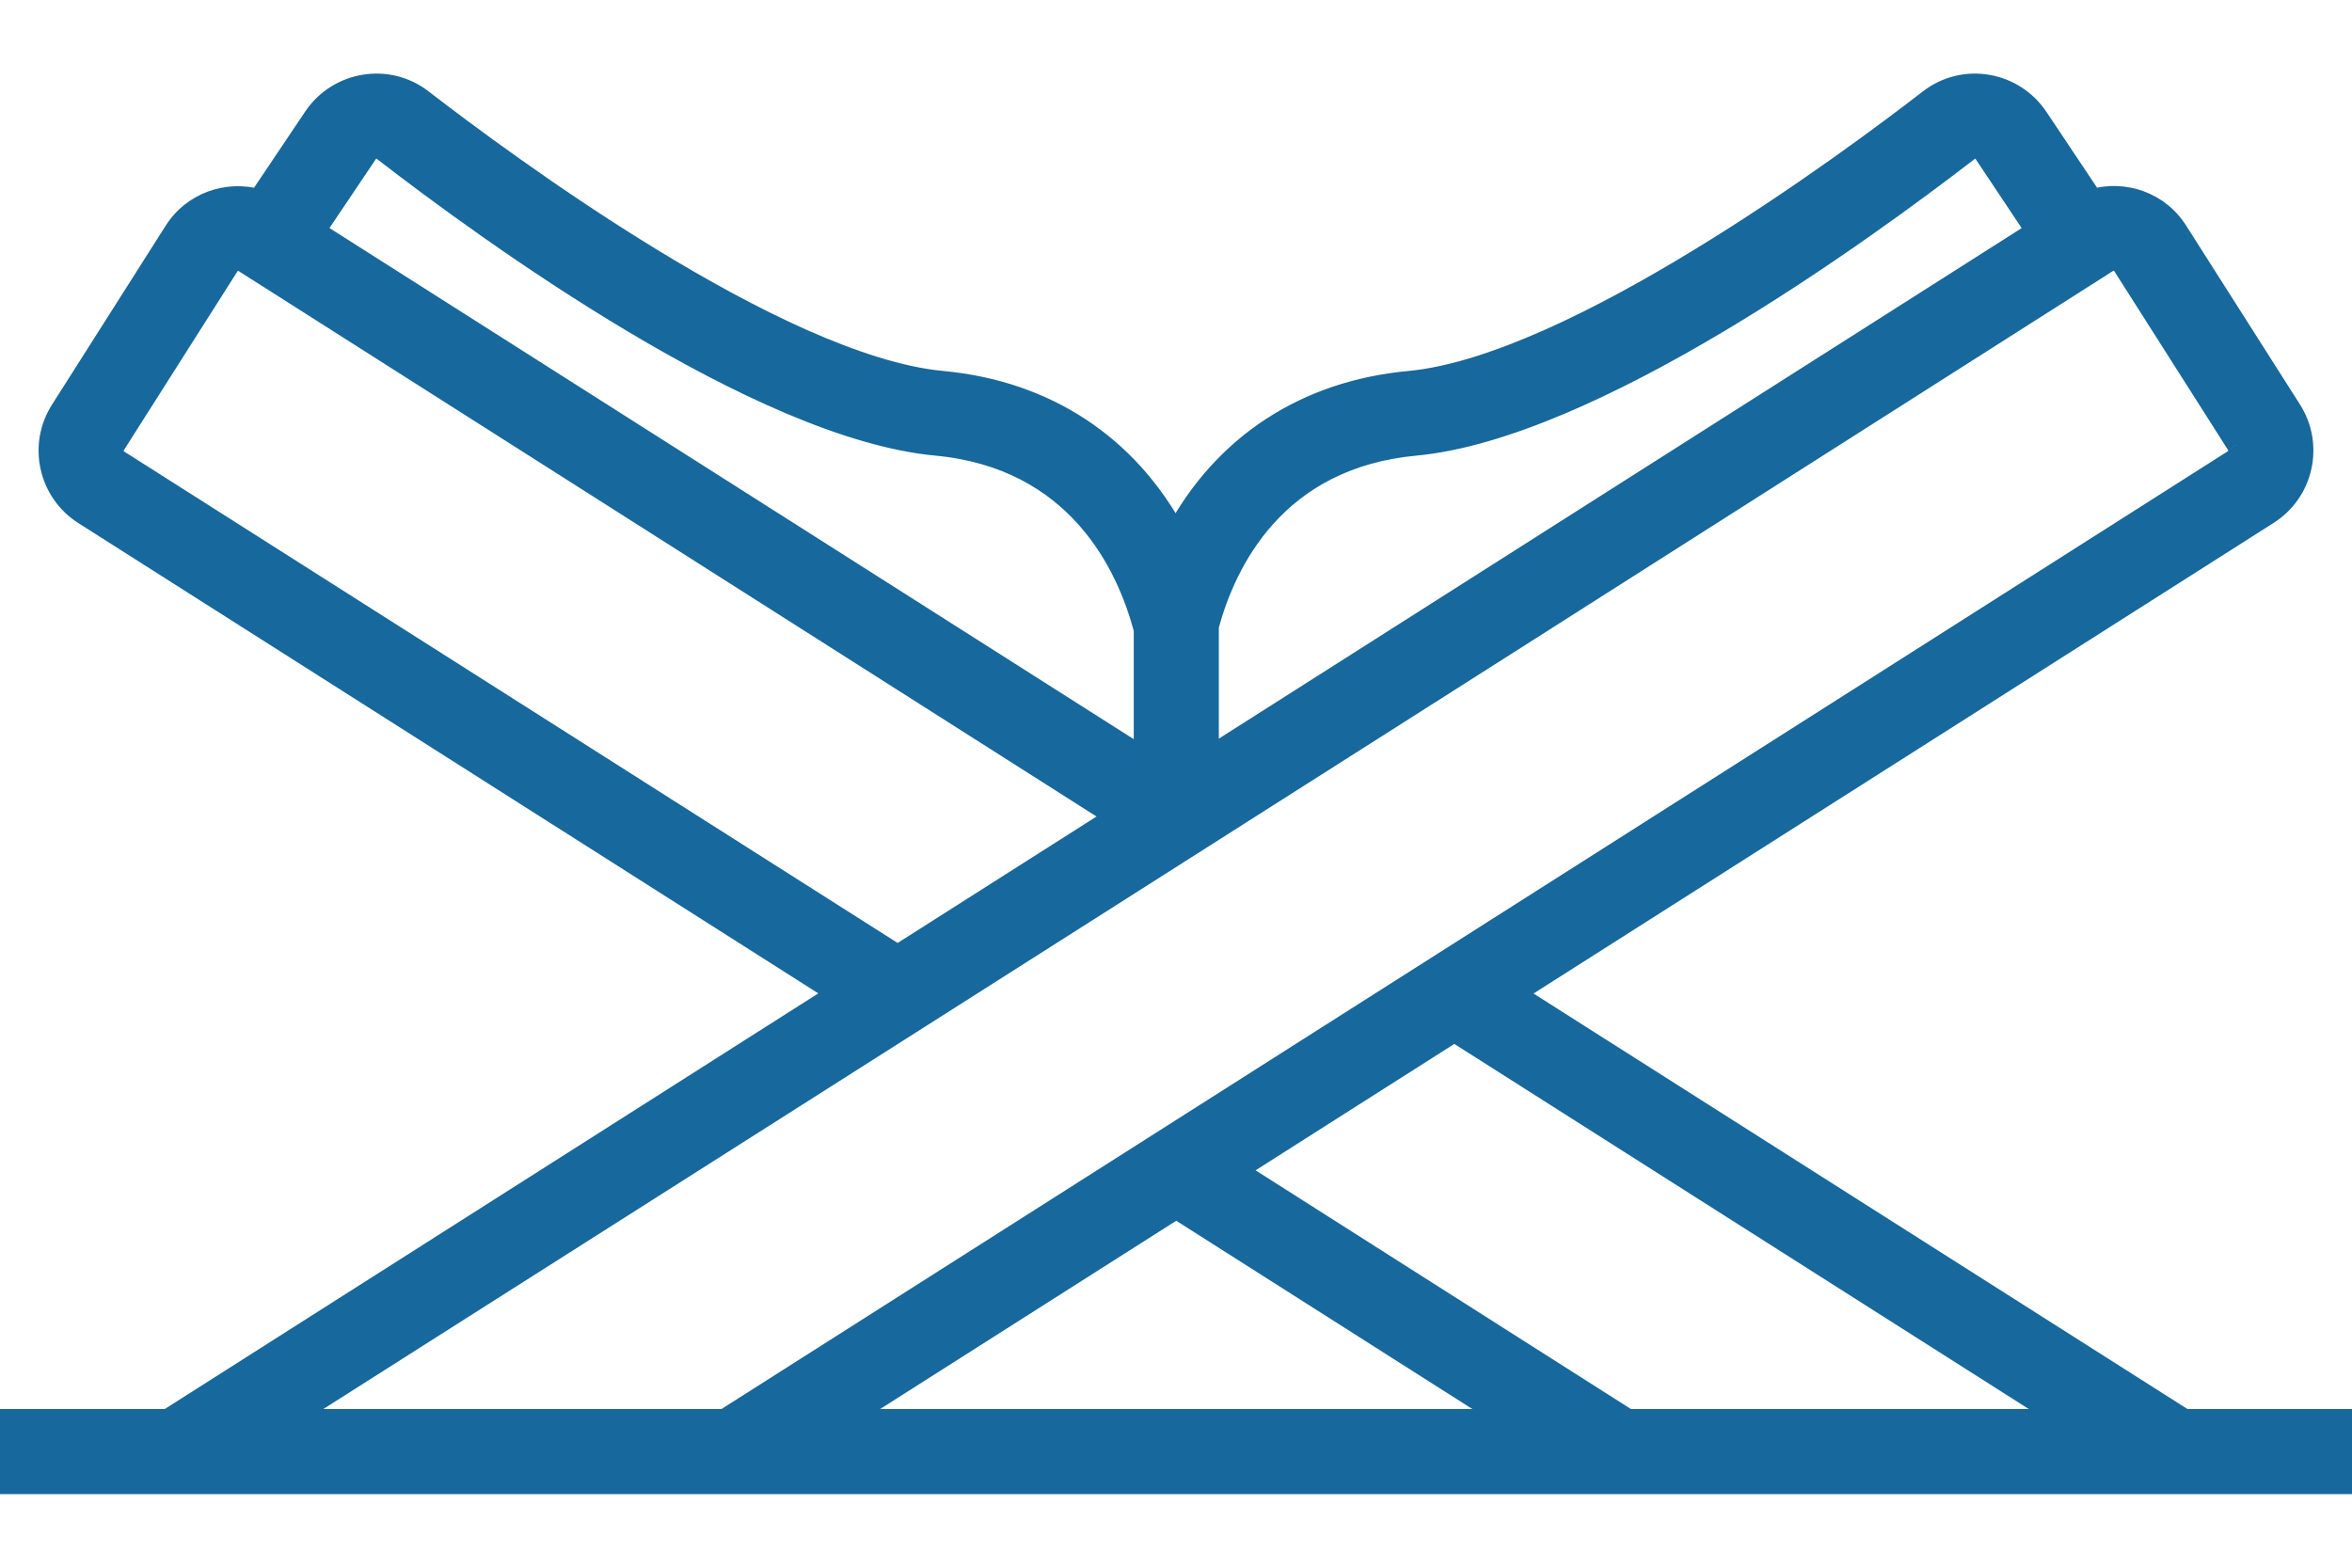 <svg width="24" height="16" viewBox="0 0 24 16" fill="none" xmlns="http://www.w3.org/2000/svg">
<mask id="path-1-outside-1_1114_971" maskUnits="userSpaceOnUse" x="-3.145" y="-0.149" width="30" height="16" fill="black">
<rect fill="white" x="-3.145" y="-0.149" width="30" height="16"/>
<path d="M25.81 14.481H22.292L15.462 10.14L23.146 5.253C23.508 5.023 23.615 4.544 23.385 4.182L22.222 2.354C22.033 2.058 21.676 1.936 21.354 2.029L20.799 1.197C20.554 0.83 20.044 0.734 19.682 1.013C18.861 1.647 16.053 3.728 14.382 3.885C13.316 3.984 12.481 4.537 11.996 5.438C11.508 4.537 10.674 3.984 9.614 3.885C7.938 3.728 5.133 1.647 4.313 1.012C3.958 0.738 3.446 0.824 3.197 1.195L2.637 2.029C2.317 1.94 1.963 2.062 1.775 2.356L0.615 4.184C0.385 4.545 0.492 5.026 0.853 5.255L8.537 10.139L1.71 14.481H-1.81C-1.995 14.481 -2.145 14.63 -2.145 14.815C-2.145 14.999 -1.995 15.149 -1.81 15.149H25.81C25.994 15.149 26.144 14.999 26.144 14.815C26.144 14.63 25.994 14.481 25.81 14.481ZM14.444 4.551C16.244 4.382 18.993 2.39 20.091 1.542C20.139 1.504 20.208 1.517 20.243 1.569L20.77 2.357L12.337 7.721V6.389C12.515 5.736 13.02 4.682 14.444 4.551ZM3.752 1.568C3.787 1.515 3.856 1.504 3.904 1.541C5.001 2.389 7.747 4.381 9.552 4.55C10.991 4.684 11.495 5.773 11.669 6.424V7.726L3.222 2.356L3.752 1.568ZM1.212 4.691C1.162 4.659 1.147 4.593 1.179 4.543L2.339 2.715C2.372 2.664 2.438 2.65 2.488 2.682C14.702 10.448 10.447 7.743 11.376 8.333L9.16 9.743L1.212 4.691ZM2.955 14.481C3 14.452 13.625 7.703 21.51 2.68C21.561 2.648 21.627 2.663 21.658 2.713L22.821 4.541C22.853 4.591 22.838 4.657 22.788 4.689C16.543 8.661 12.496 11.234 7.392 14.481H2.955ZM12.002 12.34L15.367 14.481H8.637L12.002 12.34ZM16.612 14.481L12.626 11.945C12.67 11.916 14.986 10.442 14.84 10.536L21.046 14.481H16.612Z"/>
</mask>
<path d="M25.81 14.481H22.292L15.462 10.14L23.146 5.253C23.508 5.023 23.615 4.544 23.385 4.182L22.222 2.354C22.033 2.058 21.676 1.936 21.354 2.029L20.799 1.197C20.554 0.83 20.044 0.734 19.682 1.013C18.861 1.647 16.053 3.728 14.382 3.885C13.316 3.984 12.481 4.537 11.996 5.438C11.508 4.537 10.674 3.984 9.614 3.885C7.938 3.728 5.133 1.647 4.313 1.012C3.958 0.738 3.446 0.824 3.197 1.195L2.637 2.029C2.317 1.94 1.963 2.062 1.775 2.356L0.615 4.184C0.385 4.545 0.492 5.026 0.853 5.255L8.537 10.139L1.71 14.481H-1.81C-1.995 14.481 -2.145 14.63 -2.145 14.815C-2.145 14.999 -1.995 15.149 -1.81 15.149H25.81C25.994 15.149 26.144 14.999 26.144 14.815C26.144 14.63 25.994 14.481 25.81 14.481ZM14.444 4.551C16.244 4.382 18.993 2.39 20.091 1.542C20.139 1.504 20.208 1.517 20.243 1.569L20.77 2.357L12.337 7.721V6.389C12.515 5.736 13.02 4.682 14.444 4.551ZM3.752 1.568C3.787 1.515 3.856 1.504 3.904 1.541C5.001 2.389 7.747 4.381 9.552 4.55C10.991 4.684 11.495 5.773 11.669 6.424V7.726L3.222 2.356L3.752 1.568ZM1.212 4.691C1.162 4.659 1.147 4.593 1.179 4.543L2.339 2.715C2.372 2.664 2.438 2.65 2.488 2.682C14.702 10.448 10.447 7.743 11.376 8.333L9.16 9.743L1.212 4.691ZM2.955 14.481C3 14.452 13.625 7.703 21.51 2.68C21.561 2.648 21.627 2.663 21.658 2.713L22.821 4.541C22.853 4.591 22.838 4.657 22.788 4.689C16.543 8.661 12.496 11.234 7.392 14.481H2.955ZM12.002 12.34L15.367 14.481H8.637L12.002 12.34ZM16.612 14.481L12.626 11.945C12.67 11.916 14.986 10.442 14.84 10.536L21.046 14.481H16.612Z" fill="#17689C"/>
<path d="M22.292 14.481L22.238 14.565L22.262 14.581H22.292V14.481ZM15.462 10.14L15.408 10.056L15.276 10.14L15.409 10.224L15.462 10.14ZM23.146 5.253L23.093 5.168L23.093 5.168L23.146 5.253ZM23.385 4.182L23.3 4.236L23.3 4.236L23.385 4.182ZM22.222 2.354L22.306 2.3L22.306 2.3L22.222 2.354ZM21.354 2.029L21.271 2.084L21.311 2.145L21.381 2.125L21.354 2.029ZM20.799 1.197L20.882 1.142L20.882 1.142L20.799 1.197ZM19.682 1.013L19.621 0.933L19.621 0.933L19.682 1.013ZM14.382 3.885L14.391 3.985L14.392 3.985L14.382 3.885ZM11.996 5.438L11.908 5.486L11.996 5.649L12.084 5.486L11.996 5.438ZM9.614 3.885L9.605 3.985L9.605 3.985L9.614 3.885ZM4.313 1.012L4.252 1.091L4.252 1.091L4.313 1.012ZM3.197 1.195L3.28 1.251L3.28 1.251L3.197 1.195ZM2.637 2.029L2.61 2.125L2.68 2.144L2.72 2.084L2.637 2.029ZM1.775 2.356L1.691 2.303L1.691 2.303L1.775 2.356ZM0.615 4.184L0.699 4.238L0.699 4.238L0.615 4.184ZM0.853 5.255L0.907 5.171L0.907 5.171L0.853 5.255ZM8.537 10.139L8.591 10.223L8.723 10.139L8.591 10.054L8.537 10.139ZM1.71 14.481V14.581H1.739L1.764 14.565L1.71 14.481ZM14.444 4.551L14.454 4.65L14.454 4.65L14.444 4.551ZM20.091 1.542L20.152 1.621L20.152 1.62L20.091 1.542ZM20.243 1.569L20.326 1.513L20.326 1.513L20.243 1.569ZM20.77 2.357L20.823 2.441L20.91 2.387L20.853 2.302L20.77 2.357ZM12.337 7.721H12.237V7.903L12.391 7.805L12.337 7.721ZM12.337 6.389L12.241 6.363L12.237 6.376V6.389H12.337ZM3.752 1.568L3.835 1.624L3.835 1.623L3.752 1.568ZM3.904 1.541L3.965 1.462L3.965 1.462L3.904 1.541ZM9.552 4.55L9.543 4.65L9.543 4.65L9.552 4.55ZM11.669 6.424H11.769V6.411L11.766 6.399L11.669 6.424ZM11.669 7.726L11.615 7.811L11.769 7.908V7.726H11.669ZM3.222 2.356L3.139 2.301L3.082 2.386L3.168 2.441L3.222 2.356ZM1.212 4.691L1.158 4.775L1.158 4.776L1.212 4.691ZM1.179 4.543L1.263 4.596L1.263 4.596L1.179 4.543ZM2.339 2.715L2.255 2.661L2.255 2.661L2.339 2.715ZM2.488 2.682L2.542 2.597L2.542 2.597L2.488 2.682ZM11.376 8.333L11.43 8.417L11.562 8.333L11.43 8.249L11.376 8.333ZM9.16 9.743L9.106 9.827L9.16 9.861L9.213 9.827L9.16 9.743ZM2.955 14.481L2.902 14.396L2.611 14.581H2.955V14.481ZM21.51 2.68L21.564 2.764L21.564 2.764L21.51 2.68ZM21.658 2.713L21.743 2.659L21.743 2.659L21.658 2.713ZM22.821 4.541L22.736 4.594L22.737 4.595L22.821 4.541ZM22.788 4.689L22.734 4.605L22.734 4.605L22.788 4.689ZM7.392 14.481V14.581H7.421L7.446 14.565L7.392 14.481ZM12.002 12.34L12.056 12.256L12.002 12.222L11.949 12.256L12.002 12.34ZM15.367 14.481V14.581H15.711L15.421 14.396L15.367 14.481ZM8.637 14.481L8.584 14.396L8.294 14.581H8.637V14.481ZM16.612 14.481L16.559 14.565L16.583 14.581H16.612V14.481ZM12.626 11.945L12.572 11.86L12.439 11.945L12.572 12.029L12.626 11.945ZM14.84 10.536L14.786 10.451L14.653 10.536L14.786 10.62L14.84 10.536ZM21.046 14.481V14.581H21.39L21.1 14.396L21.046 14.481ZM25.81 14.381H22.292V14.581H25.81V14.381ZM22.345 14.396L15.516 10.056L15.409 10.224L22.238 14.565L22.345 14.396ZM15.516 10.224L23.2 5.337L23.093 5.168L15.408 10.056L15.516 10.224ZM23.2 5.337C23.608 5.078 23.729 4.537 23.469 4.128L23.3 4.236C23.501 4.551 23.408 4.968 23.093 5.168L23.2 5.337ZM23.469 4.128L22.306 2.3L22.138 2.408L23.3 4.236L23.469 4.128ZM22.306 2.3C22.093 1.965 21.689 1.828 21.326 1.933L21.381 2.125C21.663 2.044 21.974 2.15 22.138 2.408L22.306 2.3ZM21.437 1.973L20.882 1.142L20.715 1.253L21.271 2.084L21.437 1.973ZM20.882 1.142C20.606 0.728 20.03 0.618 19.621 0.933L19.743 1.092C20.058 0.849 20.502 0.933 20.715 1.253L20.882 1.142ZM19.621 0.933C19.212 1.25 18.308 1.926 17.299 2.542C16.794 2.851 16.265 3.143 15.759 3.368C15.252 3.593 14.775 3.748 14.373 3.786L14.392 3.985C14.825 3.944 15.325 3.78 15.84 3.551C16.357 3.321 16.894 3.024 17.403 2.713C18.421 2.091 19.331 1.41 19.743 1.092L19.621 0.933ZM14.373 3.786C13.275 3.887 12.409 4.46 11.908 5.391L12.084 5.486C12.552 4.615 13.358 4.08 14.391 3.985L14.373 3.786ZM12.084 5.391C11.58 4.459 10.716 3.887 9.623 3.786L9.605 3.985C10.632 4.08 11.437 4.614 11.908 5.486L12.084 5.391ZM9.623 3.786C9.22 3.748 8.742 3.593 8.234 3.368C7.728 3.143 7.199 2.851 6.694 2.542C5.686 1.926 4.783 1.249 4.374 0.933L4.252 1.091C4.663 1.409 5.572 2.091 6.59 2.713C7.099 3.024 7.636 3.321 8.153 3.551C8.669 3.78 9.17 3.944 9.605 3.985L9.623 3.786ZM4.374 0.933C3.973 0.623 3.395 0.721 3.114 1.139L3.28 1.251C3.497 0.927 3.943 0.852 4.252 1.091L4.374 0.933ZM3.114 1.139L2.554 1.973L2.72 2.084L3.28 1.251L3.114 1.139ZM2.663 1.932C2.303 1.833 1.903 1.969 1.691 2.303L1.86 2.41C2.022 2.154 2.33 2.048 2.61 2.125L2.663 1.932ZM1.691 2.303L0.53 4.131L0.699 4.238L1.86 2.41L1.691 2.303ZM0.53 4.131C0.271 4.538 0.392 5.08 0.8 5.339L0.907 5.171C0.593 4.971 0.499 4.552 0.699 4.238L0.53 4.131ZM0.8 5.339L8.483 10.223L8.591 10.054L0.907 5.171L0.8 5.339ZM8.483 10.054L1.657 14.396L1.764 14.565L8.591 10.223L8.483 10.054ZM1.71 14.381H-1.81V14.581H1.71V14.381ZM-1.81 14.381C-2.05 14.381 -2.245 14.575 -2.245 14.815H-2.045C-2.045 14.685 -1.94 14.581 -1.81 14.581V14.381ZM-2.245 14.815C-2.245 15.054 -2.05 15.249 -1.81 15.249V15.049C-1.94 15.049 -2.045 14.944 -2.045 14.815H-2.245ZM-1.81 15.249H25.81V15.049H-1.81V15.249ZM25.81 15.249C26.049 15.249 26.244 15.054 26.244 14.815H26.044C26.044 14.944 25.939 15.049 25.81 15.049V15.249ZM26.244 14.815C26.244 14.575 26.049 14.381 25.81 14.381V14.581C25.939 14.581 26.044 14.685 26.044 14.815H26.244ZM14.454 4.65C15.378 4.563 16.532 4.012 17.582 3.387C18.636 2.759 19.601 2.046 20.152 1.621L20.029 1.462C19.482 1.885 18.524 2.593 17.479 3.215C16.431 3.839 15.311 4.369 14.435 4.451L14.454 4.65ZM20.152 1.62C20.152 1.62 20.153 1.62 20.154 1.62C20.156 1.62 20.158 1.621 20.16 1.624L20.326 1.513C20.261 1.415 20.126 1.388 20.029 1.463L20.152 1.62ZM20.16 1.624L20.686 2.413L20.853 2.302L20.326 1.513L20.16 1.624ZM20.716 2.273L12.284 7.636L12.391 7.805L20.823 2.441L20.716 2.273ZM12.437 7.721V6.389H12.237V7.721H12.437ZM12.434 6.416C12.607 5.779 13.091 4.776 14.454 4.65L14.435 4.451C12.949 4.589 12.423 5.693 12.241 6.363L12.434 6.416ZM3.835 1.623C3.838 1.62 3.839 1.619 3.84 1.619C3.841 1.619 3.842 1.619 3.843 1.62L3.965 1.462C3.87 1.388 3.735 1.413 3.669 1.513L3.835 1.623ZM3.843 1.62C4.393 2.045 5.357 2.758 6.411 3.386C7.461 4.012 8.616 4.563 9.543 4.65L9.561 4.451C8.683 4.369 7.562 3.839 6.514 3.215C5.469 2.592 4.512 1.885 3.965 1.462L3.843 1.62ZM9.543 4.65C10.919 4.778 11.403 5.815 11.572 6.45L11.766 6.399C11.588 5.732 11.063 4.591 9.561 4.451L9.543 4.65ZM11.569 6.424V7.726H11.769V6.424H11.569ZM11.723 7.642L3.275 2.272L3.168 2.441L11.615 7.811L11.723 7.642ZM3.305 2.412L3.835 1.624L3.669 1.512L3.139 2.301L3.305 2.412ZM1.265 4.607C1.262 4.604 1.261 4.6 1.263 4.596L1.094 4.489C1.032 4.586 1.062 4.714 1.158 4.775L1.265 4.607ZM1.263 4.596L2.424 2.768L2.255 2.661L1.094 4.489L1.263 4.596ZM2.423 2.769C2.426 2.765 2.431 2.764 2.435 2.766L2.542 2.597C2.446 2.536 2.317 2.564 2.255 2.661L2.423 2.769ZM2.434 2.766C8.541 6.649 10.531 7.914 11.11 8.283C11.255 8.375 11.312 8.411 11.323 8.418C11.323 8.418 11.324 8.418 11.324 8.419C11.324 8.419 11.324 8.419 11.325 8.419C11.325 8.419 11.325 8.419 11.325 8.419C11.325 8.419 11.461 8.39 11.437 8.253C11.434 8.252 11.432 8.25 11.432 8.25C11.432 8.25 11.432 8.25 11.432 8.25C11.432 8.25 11.432 8.25 11.431 8.25C11.431 8.25 11.431 8.249 11.43 8.249C11.428 8.247 11.423 8.244 11.417 8.241C11.405 8.233 11.386 8.221 11.367 8.209C11.328 8.184 11.286 8.157 11.282 8.155C11.282 8.155 11.282 8.155 11.282 8.155C11.282 8.155 11.313 8.292 11.176 8.325C11.176 8.324 11.175 8.324 11.175 8.324C11.175 8.324 11.175 8.324 11.175 8.324C11.175 8.324 11.175 8.324 11.175 8.324C11.176 8.325 11.178 8.325 11.18 8.327C11.185 8.33 11.192 8.335 11.204 8.342C11.227 8.357 11.264 8.381 11.322 8.417L11.43 8.249C11.372 8.212 11.334 8.188 11.311 8.173C11.3 8.166 11.292 8.161 11.287 8.158C11.285 8.157 11.284 8.156 11.283 8.155C11.282 8.155 11.282 8.155 11.282 8.155C11.282 8.155 11.281 8.154 11.28 8.154C11.143 8.186 11.174 8.323 11.175 8.323C11.175 8.323 11.175 8.324 11.175 8.324C11.178 8.326 11.221 8.353 11.259 8.377C11.279 8.39 11.297 8.401 11.31 8.409C11.316 8.413 11.32 8.416 11.323 8.418C11.327 8.42 11.323 8.418 11.32 8.416C11.295 8.279 11.432 8.25 11.432 8.25C11.432 8.25 11.432 8.25 11.432 8.25C11.432 8.25 11.431 8.25 11.431 8.25C11.431 8.249 11.431 8.249 11.43 8.249C11.419 8.242 11.363 8.206 11.218 8.114C10.639 7.746 8.649 6.48 2.542 2.597L2.434 2.766ZM11.322 8.249L9.106 9.658L9.213 9.827L11.43 8.417L11.322 8.249ZM9.213 9.658L1.265 4.607L1.158 4.776L9.106 9.827L9.213 9.658ZM3.009 14.565C3.054 14.537 13.678 7.787 21.564 2.764L21.456 2.596C13.571 7.619 2.946 14.368 2.902 14.396L3.009 14.565ZM21.564 2.764C21.567 2.762 21.572 2.763 21.574 2.767L21.743 2.659C21.682 2.564 21.554 2.533 21.456 2.596L21.564 2.764ZM21.574 2.767L22.736 4.594L22.905 4.487L21.743 2.659L21.574 2.767ZM22.737 4.595C22.738 4.598 22.738 4.602 22.734 4.605L22.841 4.773C22.938 4.712 22.967 4.584 22.905 4.487L22.737 4.595ZM22.734 4.605C16.489 8.576 12.442 11.15 7.338 14.396L7.446 14.565C12.55 11.318 16.596 8.745 22.841 4.773L22.734 4.605ZM7.392 14.381H2.955V14.581H7.392V14.381ZM11.949 12.425L15.314 14.565L15.421 14.396L12.056 12.256L11.949 12.425ZM15.367 14.381H8.637V14.581H15.367V14.381ZM8.691 14.565L12.056 12.425L11.949 12.256L8.584 14.396L8.691 14.565ZM16.666 14.396L12.679 11.86L12.572 12.029L16.559 14.565L16.666 14.396ZM12.679 12.029C12.701 12.015 13.292 11.639 13.858 11.279C14.141 11.099 14.418 10.922 14.616 10.797C14.714 10.734 14.793 10.684 14.842 10.653C14.867 10.637 14.884 10.626 14.893 10.62C14.897 10.618 14.9 10.616 14.901 10.615C14.931 10.478 14.793 10.447 14.793 10.447C14.793 10.447 14.793 10.447 14.793 10.447C14.793 10.447 14.793 10.447 14.792 10.447C14.792 10.448 14.792 10.448 14.791 10.448C14.79 10.449 14.788 10.45 14.786 10.451L14.893 10.62C14.896 10.619 14.897 10.618 14.898 10.617C14.899 10.617 14.899 10.616 14.899 10.616C14.9 10.616 14.9 10.616 14.9 10.616C14.9 10.616 14.9 10.616 14.9 10.616C14.9 10.616 14.9 10.616 14.899 10.616C14.899 10.617 14.762 10.585 14.791 10.448C14.792 10.447 14.791 10.448 14.786 10.452C14.777 10.457 14.759 10.468 14.735 10.484C14.685 10.515 14.607 10.566 14.508 10.628C14.311 10.754 14.034 10.93 13.751 11.11C13.184 11.471 12.594 11.846 12.572 11.86L12.679 12.029ZM14.786 10.62L20.992 14.565L21.1 14.396L14.893 10.451L14.786 10.62ZM21.046 14.381H16.612V14.581H21.046V14.381Z" fill="#17689C" mask="url(#path-1-outside-1_1114_971)"/>
</svg>
